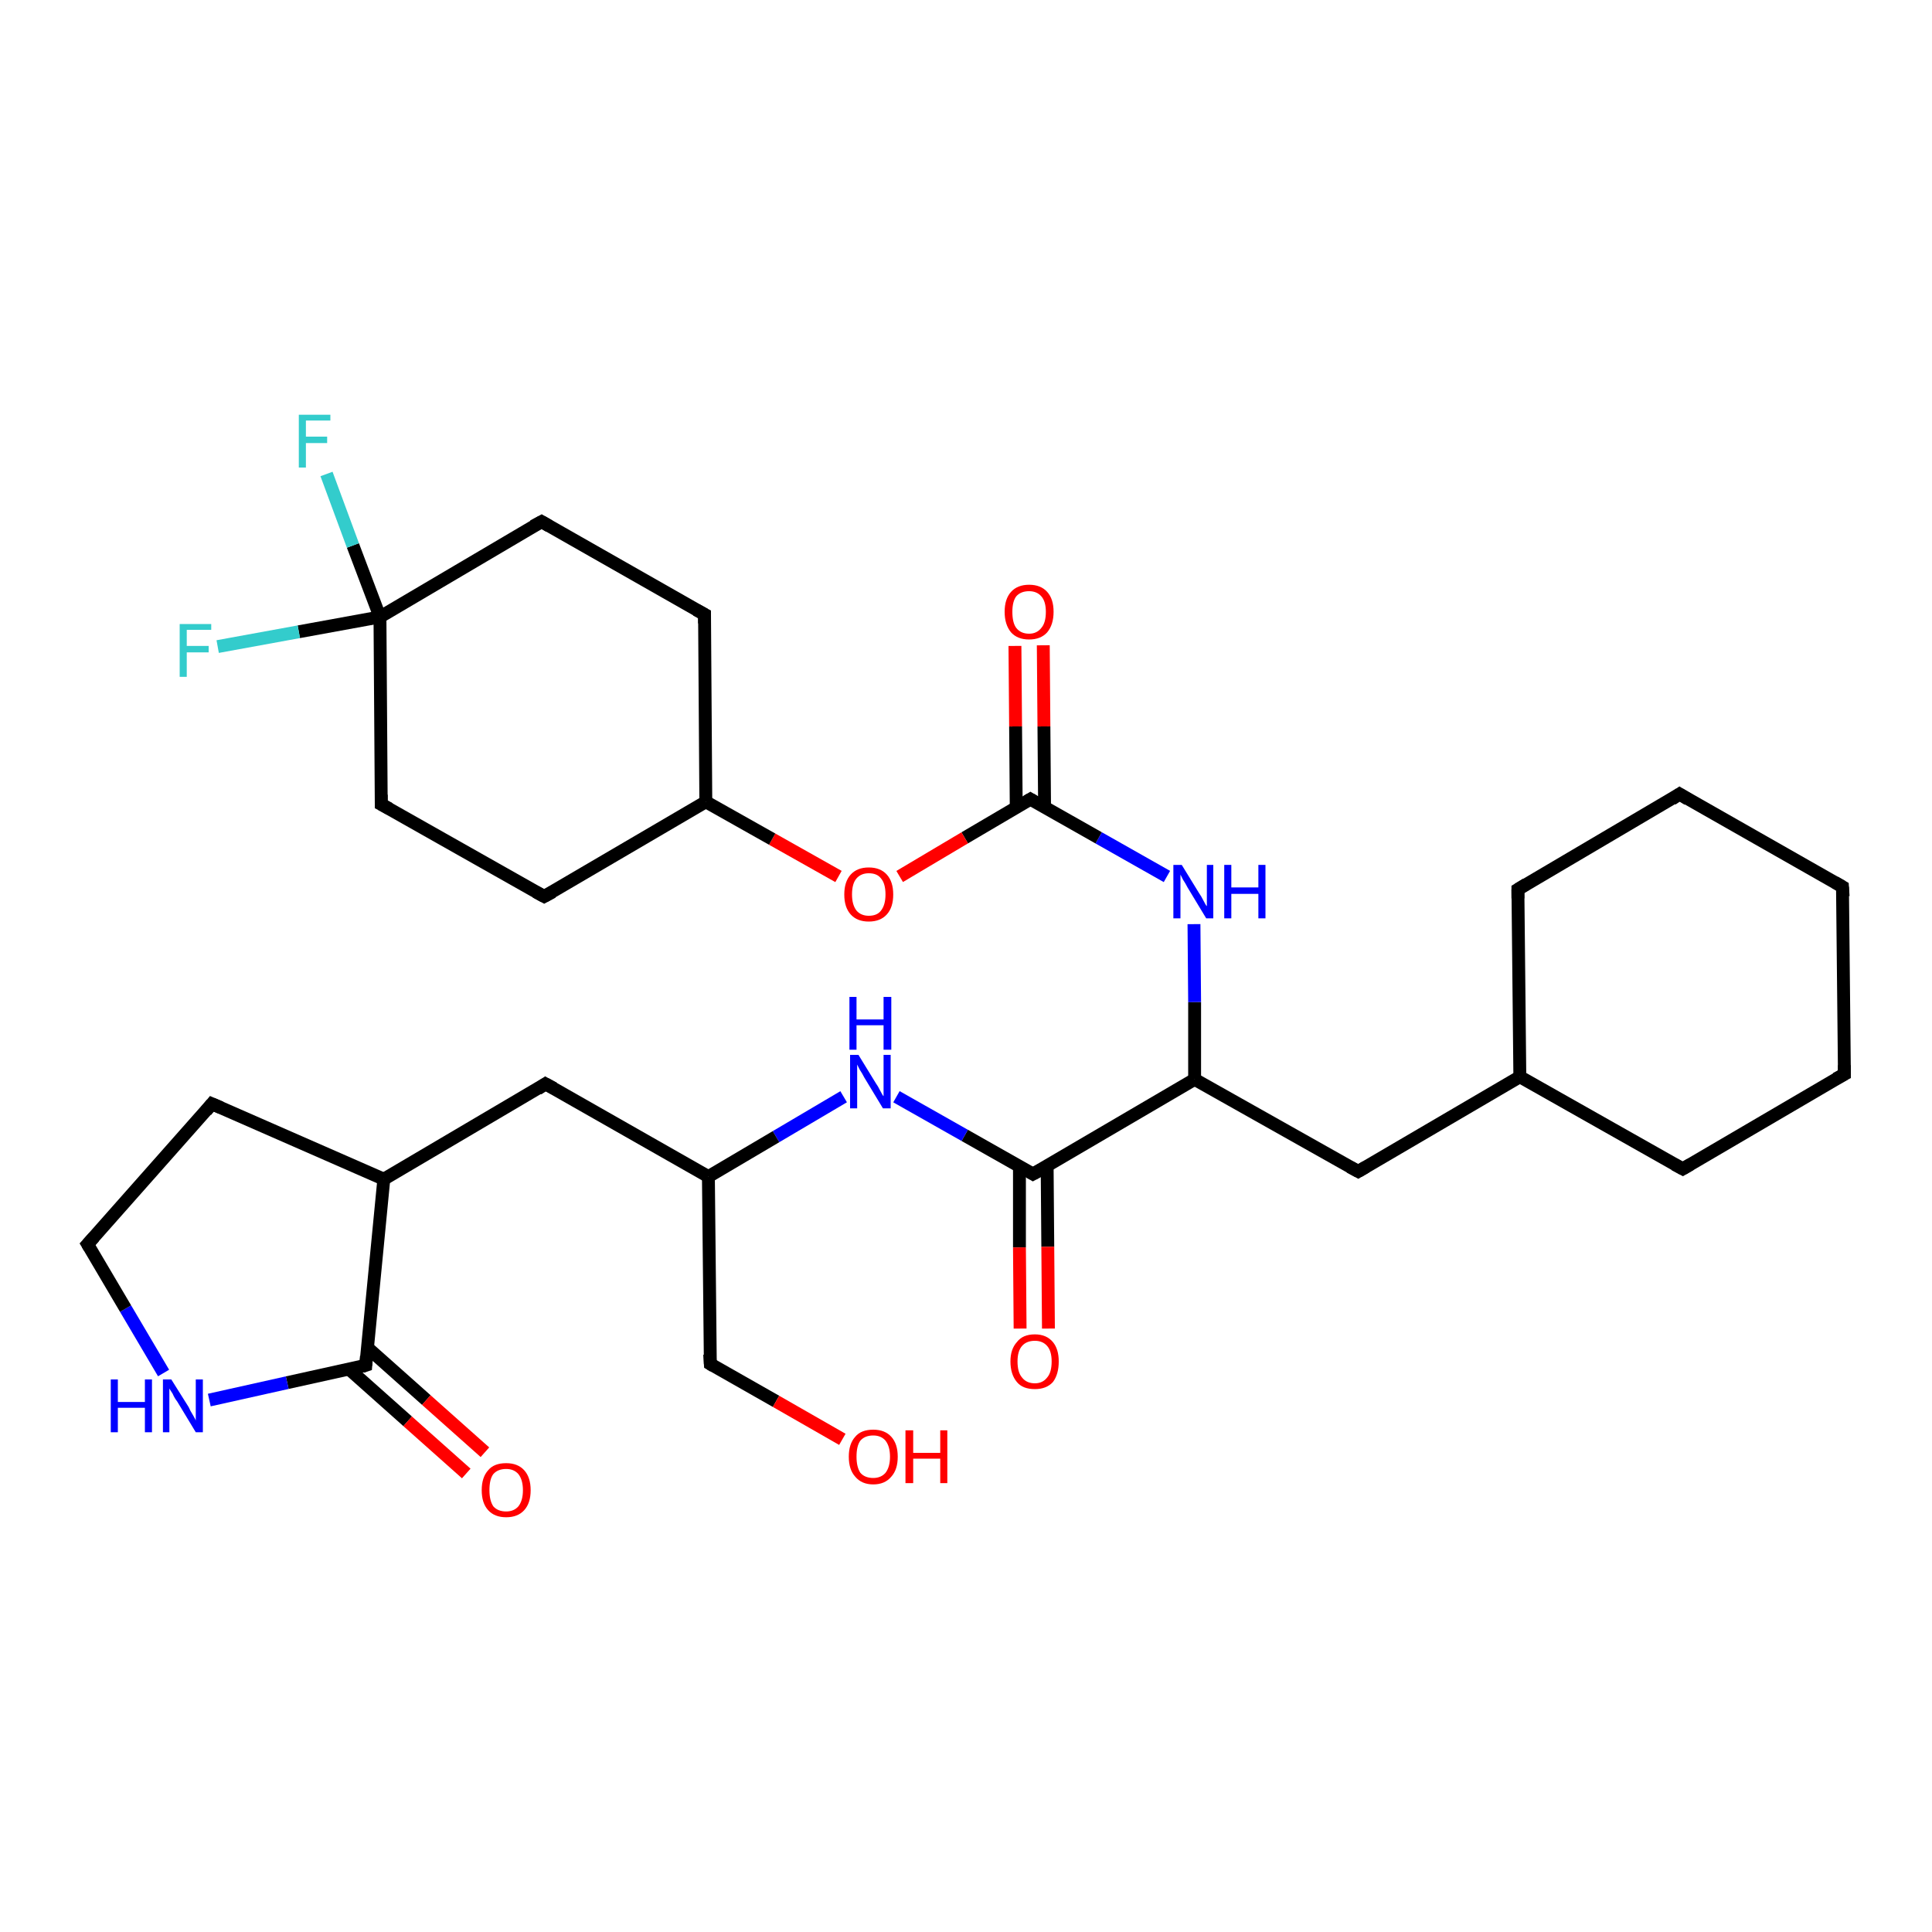 <?xml version='1.0' encoding='iso-8859-1'?>
<svg version='1.1' baseProfile='full'
              xmlns='http://www.w3.org/2000/svg'
                      xmlns:rdkit='http://www.rdkit.org/xml'
                      xmlns:xlink='http://www.w3.org/1999/xlink'
                  xml:space='preserve'
width='300px' height='300px' viewBox='0 0 300 300'>
<!-- END OF HEADER -->
<rect style='opacity:1.0;fill:#FFFFFF;stroke:none' width='300.0' height='300.0' x='0.0' y='0.0'> </rect>
<path class='bond-0 atom-0 atom-1' d='M 185.5,167.6 L 210.9,181.9' style='fill:none;fill-rule:evenodd;stroke:#000000;stroke-width:2.0px;stroke-linecap:butt;stroke-linejoin:miter;stroke-opacity:1' />
<path class='bond-1 atom-1 atom-2' d='M 210.9,181.9 L 236.0,167.2' style='fill:none;fill-rule:evenodd;stroke:#000000;stroke-width:2.0px;stroke-linecap:butt;stroke-linejoin:miter;stroke-opacity:1' />
<path class='bond-2 atom-2 atom-3' d='M 236.0,167.2 L 261.3,181.5' style='fill:none;fill-rule:evenodd;stroke:#000000;stroke-width:2.0px;stroke-linecap:butt;stroke-linejoin:miter;stroke-opacity:1' />
<path class='bond-3 atom-3 atom-4' d='M 261.3,181.5 L 286.4,166.8' style='fill:none;fill-rule:evenodd;stroke:#000000;stroke-width:2.0px;stroke-linecap:butt;stroke-linejoin:miter;stroke-opacity:1' />
<path class='bond-4 atom-4 atom-5' d='M 286.4,166.8 L 286.1,137.7' style='fill:none;fill-rule:evenodd;stroke:#000000;stroke-width:2.0px;stroke-linecap:butt;stroke-linejoin:miter;stroke-opacity:1' />
<path class='bond-5 atom-5 atom-6' d='M 286.1,137.7 L 260.8,123.3' style='fill:none;fill-rule:evenodd;stroke:#000000;stroke-width:2.0px;stroke-linecap:butt;stroke-linejoin:miter;stroke-opacity:1' />
<path class='bond-6 atom-6 atom-7' d='M 260.8,123.3 L 235.7,138.1' style='fill:none;fill-rule:evenodd;stroke:#000000;stroke-width:2.0px;stroke-linecap:butt;stroke-linejoin:miter;stroke-opacity:1' />
<path class='bond-7 atom-0 atom-8' d='M 185.5,167.6 L 160.4,182.3' style='fill:none;fill-rule:evenodd;stroke:#000000;stroke-width:2.0px;stroke-linecap:butt;stroke-linejoin:miter;stroke-opacity:1' />
<path class='bond-8 atom-8 atom-9' d='M 160.4,182.3 L 149.8,176.3' style='fill:none;fill-rule:evenodd;stroke:#000000;stroke-width:2.0px;stroke-linecap:butt;stroke-linejoin:miter;stroke-opacity:1' />
<path class='bond-8 atom-8 atom-9' d='M 149.8,176.3 L 139.2,170.3' style='fill:none;fill-rule:evenodd;stroke:#0000FF;stroke-width:2.0px;stroke-linecap:butt;stroke-linejoin:miter;stroke-opacity:1' />
<path class='bond-9 atom-9 atom-10' d='M 131.0,170.3 L 120.5,176.5' style='fill:none;fill-rule:evenodd;stroke:#0000FF;stroke-width:2.0px;stroke-linecap:butt;stroke-linejoin:miter;stroke-opacity:1' />
<path class='bond-9 atom-9 atom-10' d='M 120.5,176.5 L 110.0,182.7' style='fill:none;fill-rule:evenodd;stroke:#000000;stroke-width:2.0px;stroke-linecap:butt;stroke-linejoin:miter;stroke-opacity:1' />
<path class='bond-10 atom-10 atom-11' d='M 110.0,182.7 L 84.7,168.3' style='fill:none;fill-rule:evenodd;stroke:#000000;stroke-width:2.0px;stroke-linecap:butt;stroke-linejoin:miter;stroke-opacity:1' />
<path class='bond-11 atom-11 atom-12' d='M 84.7,168.3 L 59.6,183.1' style='fill:none;fill-rule:evenodd;stroke:#000000;stroke-width:2.0px;stroke-linecap:butt;stroke-linejoin:miter;stroke-opacity:1' />
<path class='bond-12 atom-12 atom-13' d='M 59.6,183.1 L 56.8,212.0' style='fill:none;fill-rule:evenodd;stroke:#000000;stroke-width:2.0px;stroke-linecap:butt;stroke-linejoin:miter;stroke-opacity:1' />
<path class='bond-13 atom-13 atom-14' d='M 54.2,212.6 L 63.3,220.7' style='fill:none;fill-rule:evenodd;stroke:#000000;stroke-width:2.0px;stroke-linecap:butt;stroke-linejoin:miter;stroke-opacity:1' />
<path class='bond-13 atom-13 atom-14' d='M 63.3,220.7 L 72.4,228.8' style='fill:none;fill-rule:evenodd;stroke:#FF0000;stroke-width:2.0px;stroke-linecap:butt;stroke-linejoin:miter;stroke-opacity:1' />
<path class='bond-13 atom-13 atom-14' d='M 57.1,209.3 L 66.2,217.4' style='fill:none;fill-rule:evenodd;stroke:#000000;stroke-width:2.0px;stroke-linecap:butt;stroke-linejoin:miter;stroke-opacity:1' />
<path class='bond-13 atom-13 atom-14' d='M 66.2,217.4 L 75.3,225.5' style='fill:none;fill-rule:evenodd;stroke:#FF0000;stroke-width:2.0px;stroke-linecap:butt;stroke-linejoin:miter;stroke-opacity:1' />
<path class='bond-14 atom-13 atom-15' d='M 56.8,212.0 L 44.6,214.7' style='fill:none;fill-rule:evenodd;stroke:#000000;stroke-width:2.0px;stroke-linecap:butt;stroke-linejoin:miter;stroke-opacity:1' />
<path class='bond-14 atom-13 atom-15' d='M 44.6,214.7 L 32.5,217.4' style='fill:none;fill-rule:evenodd;stroke:#0000FF;stroke-width:2.0px;stroke-linecap:butt;stroke-linejoin:miter;stroke-opacity:1' />
<path class='bond-15 atom-15 atom-16' d='M 25.4,213.2 L 19.5,203.2' style='fill:none;fill-rule:evenodd;stroke:#0000FF;stroke-width:2.0px;stroke-linecap:butt;stroke-linejoin:miter;stroke-opacity:1' />
<path class='bond-15 atom-15 atom-16' d='M 19.5,203.2 L 13.6,193.2' style='fill:none;fill-rule:evenodd;stroke:#000000;stroke-width:2.0px;stroke-linecap:butt;stroke-linejoin:miter;stroke-opacity:1' />
<path class='bond-16 atom-16 atom-17' d='M 13.6,193.2 L 32.9,171.4' style='fill:none;fill-rule:evenodd;stroke:#000000;stroke-width:2.0px;stroke-linecap:butt;stroke-linejoin:miter;stroke-opacity:1' />
<path class='bond-17 atom-10 atom-18' d='M 110.0,182.7 L 110.3,211.8' style='fill:none;fill-rule:evenodd;stroke:#000000;stroke-width:2.0px;stroke-linecap:butt;stroke-linejoin:miter;stroke-opacity:1' />
<path class='bond-18 atom-18 atom-19' d='M 110.3,211.8 L 120.5,217.6' style='fill:none;fill-rule:evenodd;stroke:#000000;stroke-width:2.0px;stroke-linecap:butt;stroke-linejoin:miter;stroke-opacity:1' />
<path class='bond-18 atom-18 atom-19' d='M 120.5,217.6 L 130.8,223.5' style='fill:none;fill-rule:evenodd;stroke:#FF0000;stroke-width:2.0px;stroke-linecap:butt;stroke-linejoin:miter;stroke-opacity:1' />
<path class='bond-19 atom-8 atom-20' d='M 158.3,181.1 L 158.3,193.7' style='fill:none;fill-rule:evenodd;stroke:#000000;stroke-width:2.0px;stroke-linecap:butt;stroke-linejoin:miter;stroke-opacity:1' />
<path class='bond-19 atom-8 atom-20' d='M 158.3,193.7 L 158.4,206.3' style='fill:none;fill-rule:evenodd;stroke:#FF0000;stroke-width:2.0px;stroke-linecap:butt;stroke-linejoin:miter;stroke-opacity:1' />
<path class='bond-19 atom-8 atom-20' d='M 162.6,181.0 L 162.7,193.6' style='fill:none;fill-rule:evenodd;stroke:#000000;stroke-width:2.0px;stroke-linecap:butt;stroke-linejoin:miter;stroke-opacity:1' />
<path class='bond-19 atom-8 atom-20' d='M 162.7,193.6 L 162.8,206.3' style='fill:none;fill-rule:evenodd;stroke:#FF0000;stroke-width:2.0px;stroke-linecap:butt;stroke-linejoin:miter;stroke-opacity:1' />
<path class='bond-20 atom-0 atom-21' d='M 185.5,167.6 L 185.5,155.6' style='fill:none;fill-rule:evenodd;stroke:#000000;stroke-width:2.0px;stroke-linecap:butt;stroke-linejoin:miter;stroke-opacity:1' />
<path class='bond-20 atom-0 atom-21' d='M 185.5,155.6 L 185.4,143.5' style='fill:none;fill-rule:evenodd;stroke:#0000FF;stroke-width:2.0px;stroke-linecap:butt;stroke-linejoin:miter;stroke-opacity:1' />
<path class='bond-21 atom-21 atom-22' d='M 181.2,136.1 L 170.6,130.1' style='fill:none;fill-rule:evenodd;stroke:#0000FF;stroke-width:2.0px;stroke-linecap:butt;stroke-linejoin:miter;stroke-opacity:1' />
<path class='bond-21 atom-21 atom-22' d='M 170.6,130.1 L 160.0,124.1' style='fill:none;fill-rule:evenodd;stroke:#000000;stroke-width:2.0px;stroke-linecap:butt;stroke-linejoin:miter;stroke-opacity:1' />
<path class='bond-22 atom-22 atom-23' d='M 162.2,125.3 L 162.1,112.8' style='fill:none;fill-rule:evenodd;stroke:#000000;stroke-width:2.0px;stroke-linecap:butt;stroke-linejoin:miter;stroke-opacity:1' />
<path class='bond-22 atom-22 atom-23' d='M 162.1,112.8 L 162.0,100.2' style='fill:none;fill-rule:evenodd;stroke:#FF0000;stroke-width:2.0px;stroke-linecap:butt;stroke-linejoin:miter;stroke-opacity:1' />
<path class='bond-22 atom-22 atom-23' d='M 157.8,125.4 L 157.7,112.8' style='fill:none;fill-rule:evenodd;stroke:#000000;stroke-width:2.0px;stroke-linecap:butt;stroke-linejoin:miter;stroke-opacity:1' />
<path class='bond-22 atom-22 atom-23' d='M 157.7,112.8 L 157.6,100.3' style='fill:none;fill-rule:evenodd;stroke:#FF0000;stroke-width:2.0px;stroke-linecap:butt;stroke-linejoin:miter;stroke-opacity:1' />
<path class='bond-23 atom-22 atom-24' d='M 160.0,124.1 L 149.8,130.1' style='fill:none;fill-rule:evenodd;stroke:#000000;stroke-width:2.0px;stroke-linecap:butt;stroke-linejoin:miter;stroke-opacity:1' />
<path class='bond-23 atom-22 atom-24' d='M 149.8,130.1 L 139.7,136.1' style='fill:none;fill-rule:evenodd;stroke:#FF0000;stroke-width:2.0px;stroke-linecap:butt;stroke-linejoin:miter;stroke-opacity:1' />
<path class='bond-24 atom-24 atom-25' d='M 130.2,136.1 L 119.9,130.3' style='fill:none;fill-rule:evenodd;stroke:#FF0000;stroke-width:2.0px;stroke-linecap:butt;stroke-linejoin:miter;stroke-opacity:1' />
<path class='bond-24 atom-24 atom-25' d='M 119.9,130.3 L 109.6,124.5' style='fill:none;fill-rule:evenodd;stroke:#000000;stroke-width:2.0px;stroke-linecap:butt;stroke-linejoin:miter;stroke-opacity:1' />
<path class='bond-25 atom-25 atom-26' d='M 109.6,124.5 L 109.4,95.4' style='fill:none;fill-rule:evenodd;stroke:#000000;stroke-width:2.0px;stroke-linecap:butt;stroke-linejoin:miter;stroke-opacity:1' />
<path class='bond-26 atom-26 atom-27' d='M 109.4,95.4 L 84.1,81.0' style='fill:none;fill-rule:evenodd;stroke:#000000;stroke-width:2.0px;stroke-linecap:butt;stroke-linejoin:miter;stroke-opacity:1' />
<path class='bond-27 atom-27 atom-28' d='M 84.1,81.0 L 59.0,95.8' style='fill:none;fill-rule:evenodd;stroke:#000000;stroke-width:2.0px;stroke-linecap:butt;stroke-linejoin:miter;stroke-opacity:1' />
<path class='bond-28 atom-28 atom-29' d='M 59.0,95.8 L 59.2,124.9' style='fill:none;fill-rule:evenodd;stroke:#000000;stroke-width:2.0px;stroke-linecap:butt;stroke-linejoin:miter;stroke-opacity:1' />
<path class='bond-29 atom-29 atom-30' d='M 59.2,124.9 L 84.5,139.2' style='fill:none;fill-rule:evenodd;stroke:#000000;stroke-width:2.0px;stroke-linecap:butt;stroke-linejoin:miter;stroke-opacity:1' />
<path class='bond-30 atom-28 atom-31' d='M 59.0,95.8 L 46.4,98.1' style='fill:none;fill-rule:evenodd;stroke:#000000;stroke-width:2.0px;stroke-linecap:butt;stroke-linejoin:miter;stroke-opacity:1' />
<path class='bond-30 atom-28 atom-31' d='M 46.4,98.1 L 33.8,100.4' style='fill:none;fill-rule:evenodd;stroke:#33CCCC;stroke-width:2.0px;stroke-linecap:butt;stroke-linejoin:miter;stroke-opacity:1' />
<path class='bond-31 atom-28 atom-32' d='M 59.0,95.8 L 54.8,84.7' style='fill:none;fill-rule:evenodd;stroke:#000000;stroke-width:2.0px;stroke-linecap:butt;stroke-linejoin:miter;stroke-opacity:1' />
<path class='bond-31 atom-28 atom-32' d='M 54.8,84.7 L 50.7,73.6' style='fill:none;fill-rule:evenodd;stroke:#33CCCC;stroke-width:2.0px;stroke-linecap:butt;stroke-linejoin:miter;stroke-opacity:1' />
<path class='bond-32 atom-7 atom-2' d='M 235.7,138.1 L 236.0,167.2' style='fill:none;fill-rule:evenodd;stroke:#000000;stroke-width:2.0px;stroke-linecap:butt;stroke-linejoin:miter;stroke-opacity:1' />
<path class='bond-33 atom-17 atom-12' d='M 32.9,171.4 L 59.6,183.1' style='fill:none;fill-rule:evenodd;stroke:#000000;stroke-width:2.0px;stroke-linecap:butt;stroke-linejoin:miter;stroke-opacity:1' />
<path class='bond-34 atom-30 atom-25' d='M 84.5,139.2 L 109.6,124.5' style='fill:none;fill-rule:evenodd;stroke:#000000;stroke-width:2.0px;stroke-linecap:butt;stroke-linejoin:miter;stroke-opacity:1' />
<path d='M 209.6,181.2 L 210.9,181.9 L 212.1,181.2' style='fill:none;stroke:#000000;stroke-width:2.0px;stroke-linecap:butt;stroke-linejoin:miter;stroke-opacity:1;' />
<path d='M 260.0,180.8 L 261.3,181.5 L 262.5,180.8' style='fill:none;stroke:#000000;stroke-width:2.0px;stroke-linecap:butt;stroke-linejoin:miter;stroke-opacity:1;' />
<path d='M 285.1,167.5 L 286.4,166.8 L 286.4,165.4' style='fill:none;stroke:#000000;stroke-width:2.0px;stroke-linecap:butt;stroke-linejoin:miter;stroke-opacity:1;' />
<path d='M 286.2,139.2 L 286.1,137.7 L 284.9,137.0' style='fill:none;stroke:#000000;stroke-width:2.0px;stroke-linecap:butt;stroke-linejoin:miter;stroke-opacity:1;' />
<path d='M 262.1,124.1 L 260.8,123.3 L 259.6,124.1' style='fill:none;stroke:#000000;stroke-width:2.0px;stroke-linecap:butt;stroke-linejoin:miter;stroke-opacity:1;' />
<path d='M 237.0,137.3 L 235.7,138.1 L 235.7,139.5' style='fill:none;stroke:#000000;stroke-width:2.0px;stroke-linecap:butt;stroke-linejoin:miter;stroke-opacity:1;' />
<path d='M 161.7,181.6 L 160.4,182.3 L 159.9,182.0' style='fill:none;stroke:#000000;stroke-width:2.0px;stroke-linecap:butt;stroke-linejoin:miter;stroke-opacity:1;' />
<path d='M 86.0,169.0 L 84.7,168.3 L 83.5,169.1' style='fill:none;stroke:#000000;stroke-width:2.0px;stroke-linecap:butt;stroke-linejoin:miter;stroke-opacity:1;' />
<path d='M 56.9,210.6 L 56.8,212.0 L 56.2,212.2' style='fill:none;stroke:#000000;stroke-width:2.0px;stroke-linecap:butt;stroke-linejoin:miter;stroke-opacity:1;' />
<path d='M 13.9,193.7 L 13.6,193.2 L 14.6,192.1' style='fill:none;stroke:#000000;stroke-width:2.0px;stroke-linecap:butt;stroke-linejoin:miter;stroke-opacity:1;' />
<path d='M 32.0,172.5 L 32.9,171.4 L 34.3,172.0' style='fill:none;stroke:#000000;stroke-width:2.0px;stroke-linecap:butt;stroke-linejoin:miter;stroke-opacity:1;' />
<path d='M 110.2,210.3 L 110.3,211.8 L 110.8,212.1' style='fill:none;stroke:#000000;stroke-width:2.0px;stroke-linecap:butt;stroke-linejoin:miter;stroke-opacity:1;' />
<path d='M 160.5,124.4 L 160.0,124.1 L 159.5,124.4' style='fill:none;stroke:#000000;stroke-width:2.0px;stroke-linecap:butt;stroke-linejoin:miter;stroke-opacity:1;' />
<path d='M 109.4,96.8 L 109.4,95.4 L 108.1,94.7' style='fill:none;stroke:#000000;stroke-width:2.0px;stroke-linecap:butt;stroke-linejoin:miter;stroke-opacity:1;' />
<path d='M 85.3,81.7 L 84.1,81.0 L 82.8,81.7' style='fill:none;stroke:#000000;stroke-width:2.0px;stroke-linecap:butt;stroke-linejoin:miter;stroke-opacity:1;' />
<path d='M 59.2,123.4 L 59.2,124.9 L 60.5,125.6' style='fill:none;stroke:#000000;stroke-width:2.0px;stroke-linecap:butt;stroke-linejoin:miter;stroke-opacity:1;' />
<path d='M 83.2,138.5 L 84.5,139.2 L 85.8,138.5' style='fill:none;stroke:#000000;stroke-width:2.0px;stroke-linecap:butt;stroke-linejoin:miter;stroke-opacity:1;' />
<path class='atom-9' d='M 133.3 163.8
L 136.0 168.2
Q 136.3 168.6, 136.7 169.4
Q 137.1 170.2, 137.2 170.2
L 137.2 163.8
L 138.3 163.8
L 138.3 172.1
L 137.1 172.1
L 134.2 167.3
Q 133.9 166.7, 133.5 166.1
Q 133.2 165.5, 133.1 165.3
L 133.1 172.1
L 132.0 172.1
L 132.0 163.8
L 133.3 163.8
' fill='#0000FF'/>
<path class='atom-9' d='M 131.9 154.8
L 133.0 154.8
L 133.0 158.3
L 137.2 158.3
L 137.2 154.8
L 138.4 154.8
L 138.4 163.0
L 137.2 163.0
L 137.2 159.2
L 133.0 159.2
L 133.0 163.0
L 131.9 163.0
L 131.9 154.8
' fill='#0000FF'/>
<path class='atom-14' d='M 74.8 231.4
Q 74.8 229.4, 75.8 228.3
Q 76.7 227.2, 78.6 227.2
Q 80.4 227.2, 81.4 228.3
Q 82.4 229.4, 82.4 231.4
Q 82.4 233.4, 81.4 234.5
Q 80.4 235.6, 78.6 235.6
Q 76.8 235.6, 75.8 234.5
Q 74.8 233.4, 74.8 231.4
M 78.6 234.7
Q 79.8 234.7, 80.5 233.9
Q 81.2 233.0, 81.2 231.4
Q 81.2 229.8, 80.5 228.9
Q 79.8 228.1, 78.6 228.1
Q 77.3 228.1, 76.6 228.9
Q 76.0 229.7, 76.0 231.4
Q 76.0 233.0, 76.6 233.9
Q 77.3 234.7, 78.6 234.7
' fill='#FF0000'/>
<path class='atom-15' d='M 17.2 214.2
L 18.3 214.2
L 18.3 217.7
L 22.5 217.7
L 22.5 214.2
L 23.6 214.2
L 23.6 222.4
L 22.5 222.4
L 22.5 218.6
L 18.3 218.6
L 18.3 222.4
L 17.2 222.4
L 17.2 214.2
' fill='#0000FF'/>
<path class='atom-15' d='M 26.6 214.2
L 29.3 218.5
Q 29.5 219.0, 30.0 219.8
Q 30.4 220.5, 30.4 220.6
L 30.4 214.2
L 31.5 214.2
L 31.5 222.4
L 30.4 222.4
L 27.5 217.6
Q 27.1 217.1, 26.8 216.4
Q 26.4 215.8, 26.3 215.6
L 26.3 222.4
L 25.3 222.4
L 25.3 214.2
L 26.6 214.2
' fill='#0000FF'/>
<path class='atom-19' d='M 131.8 226.2
Q 131.8 224.2, 132.8 223.1
Q 133.7 222.0, 135.6 222.0
Q 137.4 222.0, 138.4 223.1
Q 139.4 224.2, 139.4 226.2
Q 139.4 228.2, 138.4 229.3
Q 137.4 230.5, 135.6 230.5
Q 133.8 230.5, 132.8 229.3
Q 131.8 228.2, 131.8 226.2
M 135.6 229.5
Q 136.8 229.5, 137.5 228.7
Q 138.2 227.8, 138.2 226.2
Q 138.2 224.6, 137.5 223.7
Q 136.8 222.9, 135.6 222.9
Q 134.3 222.9, 133.6 223.7
Q 133.0 224.5, 133.0 226.2
Q 133.0 227.8, 133.6 228.7
Q 134.3 229.5, 135.6 229.5
' fill='#FF0000'/>
<path class='atom-19' d='M 140.6 222.1
L 141.8 222.1
L 141.8 225.6
L 146.0 225.6
L 146.0 222.1
L 147.1 222.1
L 147.1 230.3
L 146.0 230.3
L 146.0 226.5
L 141.8 226.5
L 141.8 230.3
L 140.6 230.3
L 140.6 222.1
' fill='#FF0000'/>
<path class='atom-20' d='M 156.9 211.4
Q 156.9 209.5, 157.9 208.4
Q 158.8 207.2, 160.7 207.2
Q 162.5 207.2, 163.5 208.4
Q 164.4 209.5, 164.4 211.4
Q 164.4 213.4, 163.5 214.6
Q 162.5 215.7, 160.7 215.7
Q 158.8 215.7, 157.9 214.6
Q 156.9 213.4, 156.9 211.4
M 160.7 214.8
Q 161.9 214.8, 162.6 213.9
Q 163.3 213.1, 163.3 211.4
Q 163.3 209.8, 162.6 209.0
Q 161.9 208.2, 160.7 208.2
Q 159.4 208.2, 158.7 209.0
Q 158.0 209.8, 158.0 211.4
Q 158.0 213.1, 158.7 213.9
Q 159.4 214.8, 160.7 214.8
' fill='#FF0000'/>
<path class='atom-21' d='M 183.5 134.3
L 186.2 138.7
Q 186.5 139.1, 186.9 139.9
Q 187.3 140.7, 187.4 140.7
L 187.4 134.3
L 188.4 134.3
L 188.4 142.6
L 187.3 142.6
L 184.4 137.8
Q 184.1 137.2, 183.7 136.6
Q 183.4 136.0, 183.3 135.8
L 183.3 142.6
L 182.2 142.6
L 182.2 134.3
L 183.5 134.3
' fill='#0000FF'/>
<path class='atom-21' d='M 190.1 134.3
L 191.2 134.3
L 191.2 137.8
L 195.4 137.8
L 195.4 134.3
L 196.5 134.3
L 196.5 142.6
L 195.4 142.6
L 195.4 138.8
L 191.2 138.8
L 191.2 142.6
L 190.1 142.6
L 190.1 134.3
' fill='#0000FF'/>
<path class='atom-23' d='M 156.0 95.0
Q 156.0 93.0, 157.0 91.9
Q 158.0 90.8, 159.8 90.8
Q 161.6 90.8, 162.6 91.9
Q 163.6 93.0, 163.6 95.0
Q 163.6 97.0, 162.6 98.2
Q 161.6 99.3, 159.8 99.3
Q 158.0 99.3, 157.0 98.2
Q 156.0 97.0, 156.0 95.0
M 159.8 98.4
Q 161.0 98.4, 161.7 97.5
Q 162.4 96.7, 162.4 95.0
Q 162.4 93.4, 161.7 92.6
Q 161.0 91.8, 159.8 91.8
Q 158.5 91.8, 157.8 92.6
Q 157.2 93.4, 157.2 95.0
Q 157.2 96.7, 157.8 97.5
Q 158.5 98.4, 159.8 98.4
' fill='#FF0000'/>
<path class='atom-24' d='M 131.1 138.9
Q 131.1 136.9, 132.1 135.8
Q 133.1 134.7, 134.9 134.7
Q 136.7 134.7, 137.7 135.8
Q 138.7 136.9, 138.7 138.9
Q 138.7 140.9, 137.7 142.0
Q 136.7 143.1, 134.9 143.1
Q 133.1 143.1, 132.1 142.0
Q 131.1 140.9, 131.1 138.9
M 134.9 142.2
Q 136.2 142.2, 136.8 141.4
Q 137.5 140.5, 137.5 138.9
Q 137.5 137.2, 136.8 136.4
Q 136.2 135.6, 134.9 135.6
Q 133.7 135.6, 133.0 136.4
Q 132.3 137.2, 132.3 138.9
Q 132.3 140.5, 133.0 141.4
Q 133.7 142.2, 134.9 142.2
' fill='#FF0000'/>
<path class='atom-31' d='M 27.9 96.9
L 32.8 96.9
L 32.8 97.8
L 29.0 97.8
L 29.0 100.3
L 32.4 100.3
L 32.4 101.3
L 29.0 101.3
L 29.0 105.1
L 27.9 105.1
L 27.9 96.9
' fill='#33CCCC'/>
<path class='atom-32' d='M 46.4 64.4
L 51.3 64.4
L 51.3 65.3
L 47.5 65.3
L 47.5 67.8
L 50.8 67.8
L 50.8 68.8
L 47.5 68.8
L 47.5 72.6
L 46.4 72.6
L 46.4 64.4
' fill='#33CCCC'/>
</svg>
